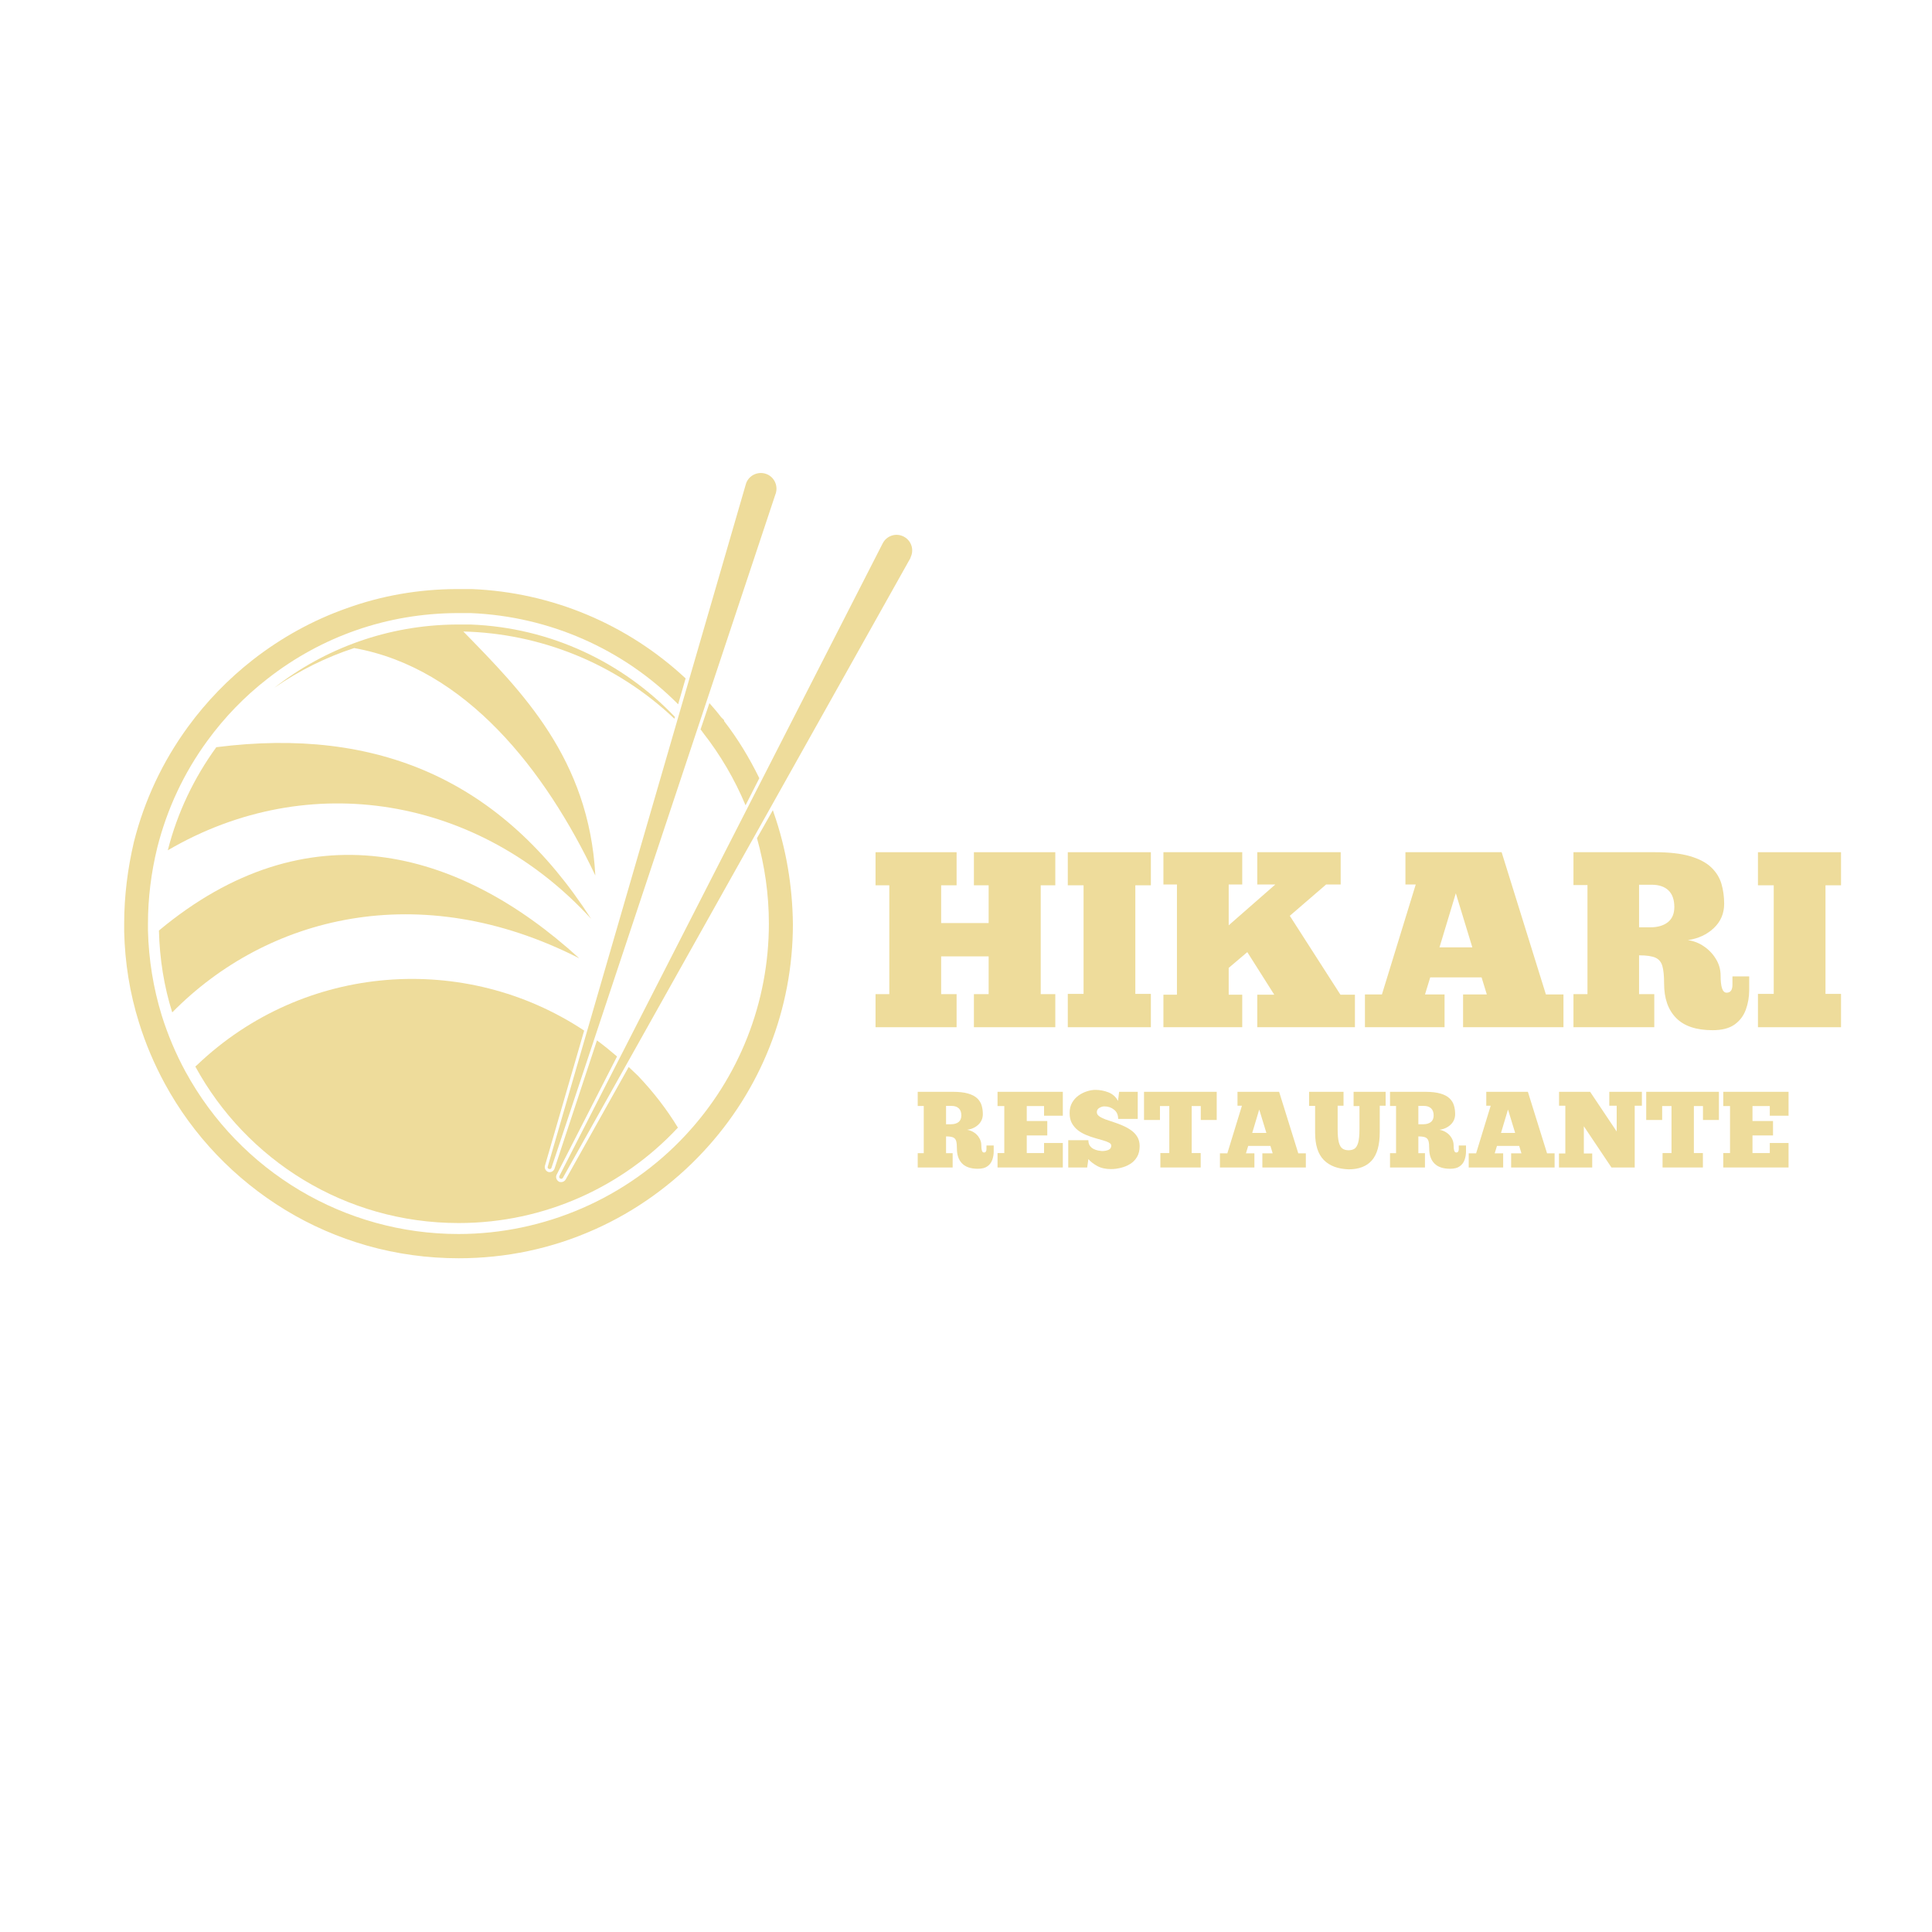 <svg xmlns="http://www.w3.org/2000/svg" xmlns:xlink="http://www.w3.org/1999/xlink" width="500" zoomAndPan="magnify" viewBox="0 0 375 375" height="500" preserveAspectRatio="xMidYMid meet" version="1.2"><defs><clipPath id="71acd76ffb"><path d="M 106 91.473 L 151 91.473 L 151 227 L 106 227 Z M 106 91.473 "/></clipPath><clipPath id="26c5402358"><path d="M 108 103 L 177.754 103 L 177.754 229 L 108 229 Z M 108 103 "/></clipPath><clipPath id="c91cb34aa8"><path d="M 24.004 114 L 154 114 L 154 244.473 L 24.004 244.473 Z M 24.004 114 "/></clipPath></defs><g id="023b31b670"><path style=" stroke:none;fill-rule:evenodd;fill:#eedc9b;fill-opacity:1;" d="M 114.742 178.352 C 97.402 151.371 73.27 141.047 41.984 145.031 C 37.684 150.961 34.426 157.707 32.57 165.043 C 60.004 148.969 93.098 154.676 114.742 178.352 Z M 114.742 178.352 "/><path style=" stroke:none;fill-rule:evenodd;fill:#eedc9b;fill-opacity:1;" d="M 112.43 186.004 C 88.844 164.453 59.461 156.758 30.848 180.617 C 30.984 186.141 31.844 191.48 33.43 196.508 C 51.766 177.855 81.418 170.203 112.43 186.004 Z M 112.43 186.004 "/><g clip-rule="nonzero" clip-path="url(#71acd76ffb)"><path style=" stroke:none;fill-rule:nonzero;fill:#eedc9b;fill-opacity:1;" d="M 150.551 95.82 L 107.043 226.66 C 107 226.84 106.773 226.977 106.547 226.887 C 106.363 226.84 106.23 226.613 106.32 226.434 L 144.758 94.008 C 145.211 92.379 146.93 91.473 148.516 91.926 C 150.145 92.379 151.051 94.098 150.598 95.684 C 150.598 95.727 150.598 95.773 150.551 95.82 Z M 150.551 95.82 "/></g><g clip-rule="nonzero" clip-path="url(#26c5402358)"><path style=" stroke:none;fill-rule:nonzero;fill:#eedc9b;fill-opacity:1;" d="M 176.719 108.312 L 109.262 228.605 C 109.172 228.789 108.945 228.879 108.719 228.742 C 108.539 228.652 108.492 228.426 108.582 228.246 L 171.332 105.461 C 172.102 103.969 173.914 103.379 175.406 104.148 C 176.902 104.918 177.488 106.73 176.719 108.223 C 176.766 108.223 176.766 108.27 176.719 108.312 Z M 176.719 108.312 "/></g><path style=" stroke:none;fill-rule:nonzero;fill:#eedc9b;fill-opacity:1;" d="M 136.336 142.043 L 136.426 142.18 C 139.867 146.57 142.629 151.324 144.711 156.305 L 147.383 151.051 C 145.48 147.16 143.219 143.402 140.547 139.961 L 140.547 139.781 L 139.957 139.191 C 139.234 138.238 138.465 137.336 137.695 136.473 L 135.973 141.59 C 136.109 141.727 136.199 141.863 136.336 142.043 Z M 136.336 142.043 "/><g clip-rule="nonzero" clip-path="url(#c91cb34aa8)"><path style=" stroke:none;fill-rule:nonzero;fill:#eedc9b;fill-opacity:1;" d="M 150.191 157.797 C 150.145 157.617 150.055 157.438 150.008 157.254 L 146.93 162.688 C 148.426 168.031 149.238 173.555 149.238 179.258 C 149.238 194.562 143.488 209.141 133.078 220.32 C 121.711 232.547 105.641 239.52 88.98 239.52 C 66.887 239.52 46.602 227.43 36.008 208.008 C 34.109 204.52 32.57 200.855 31.391 197.098 C 29.762 191.801 28.855 186.23 28.719 180.617 C 28.719 180.164 28.719 179.711 28.719 179.258 C 28.719 174.277 29.355 169.297 30.531 164.5 C 32.434 156.984 35.691 150.012 40.266 143.762 C 43.57 139.234 47.508 135.16 51.945 131.723 C 62.496 123.48 75.172 119.09 88.57 119 C 88.664 119 88.797 119 88.891 119 C 89.07 119 89.207 119 89.387 119 C 89.434 119 89.523 119 89.566 119 L 89.613 119 C 89.703 119 89.793 119 89.887 119 C 90.066 119 90.203 119 90.383 119 C 90.43 119 90.43 119 90.473 119 L 90.52 119 C 90.656 119 90.746 119 90.883 119 C 91.062 119 91.242 119 91.379 119 C 106.637 119.633 120.988 125.973 131.629 136.699 L 133.078 131.676 C 121.805 121.172 107.133 114.969 91.559 114.336 C 91.379 114.336 91.199 114.336 91.016 114.336 C 90.883 114.336 90.746 114.336 90.609 114.336 C 90.562 114.336 90.52 114.336 90.473 114.336 C 90.293 114.336 90.113 114.336 89.977 114.336 C 89.887 114.336 89.75 114.336 89.66 114.336 C 89.566 114.336 89.477 114.336 89.434 114.336 C 89.117 114.336 88.844 114.336 88.527 114.336 C 81.238 114.379 74.129 115.602 67.34 118.047 C 60.773 120.355 54.617 123.754 49.094 128.055 C 44.34 131.766 40.082 136.156 36.508 141.047 C 31.574 147.793 28.043 155.309 26.004 163.367 C 24.781 168.574 24.102 173.914 24.102 179.305 C 24.102 179.801 24.102 180.301 24.102 180.797 C 24.238 186.82 25.188 192.797 27 198.547 C 28.266 202.621 29.941 206.559 31.98 210.316 C 37.457 220.414 45.562 228.879 55.387 234.855 C 60.367 237.887 65.707 240.195 71.277 241.781 C 77.027 243.41 83.004 244.227 89.023 244.227 C 98.172 244.227 107.043 242.371 115.375 238.656 C 119.359 236.891 123.207 234.672 126.738 232.137 C 130.27 229.602 133.574 226.707 136.516 223.535 C 147.746 211.492 153.902 195.828 153.902 179.348 C 153.812 171.926 152.59 164.68 150.191 157.797 Z M 150.191 157.797 "/></g><path style=" stroke:none;fill-rule:evenodd;fill:#eedc9b;fill-opacity:1;" d="M 122.031 207.102 L 109.805 228.922 C 109.578 229.332 109.125 229.512 108.672 229.422 C 108.582 229.422 108.492 229.375 108.449 229.332 C 107.996 229.059 107.812 228.473 108.039 228.02 L 119.766 205.062 C 118.5 203.977 117.23 202.938 115.871 201.941 L 107.633 226.84 C 107.453 227.34 106.953 227.609 106.457 227.477 C 106.457 227.477 106.41 227.477 106.41 227.477 C 105.91 227.293 105.641 226.75 105.777 226.254 L 113.383 200.039 C 90.383 184.781 59.055 186.863 38.227 206.738 C 38.137 206.828 38 206.922 37.91 207.012 C 47.781 225.121 66.93 237.391 89.023 237.391 C 105.82 237.391 120.988 230.238 131.582 218.871 C 129.41 215.297 126.785 211.902 123.797 208.777 C 123.16 208.188 122.617 207.645 122.031 207.102 Z M 122.031 207.102 "/><path style=" stroke:none;fill-rule:evenodd;fill:#eedc9b;fill-opacity:1;" d="M 89.93 122.574 C 104.734 122.938 119.449 128.641 130.902 139.508 L 130.992 139.145 C 120.941 128.598 106.906 121.805 91.332 121.219 C 91.152 121.219 91.016 121.219 90.836 121.219 C 90.699 121.219 90.609 121.219 90.473 121.219 C 90.43 121.219 90.383 121.219 90.336 121.219 C 90.203 121.219 90.02 121.219 89.887 121.219 C 89.793 121.219 89.703 121.219 89.566 121.219 C 89.477 121.219 89.434 121.219 89.344 121.219 C 89.207 121.219 89.023 121.219 88.891 121.219 C 88.797 121.219 88.664 121.219 88.57 121.219 C 75.262 121.309 62.992 125.879 53.258 133.488 C 58.102 130.137 63.309 127.555 68.742 125.789 C 90.383 129.637 105.867 149.512 115.555 169.934 C 114.332 147.25 101.293 134.211 89.93 122.574 Z M 89.93 122.574 "/><g style="fill:#eedc9b;fill-opacity:1;"><g transform="translate(168.723, 199.382)"><path style="stroke:none" d="M 1.219 -33.969 L 16.953 -33.969 L 16.953 -27.547 L 13.953 -27.547 L 13.953 -20.219 L 23.172 -20.219 L 23.172 -27.547 L 20.312 -27.547 L 20.312 -33.969 L 36.109 -33.969 L 36.109 -27.547 L 33.281 -27.547 L 33.281 -6.422 L 36.109 -6.422 L 36.109 0 L 20.312 0 L 20.312 -6.422 L 23.172 -6.422 L 23.172 -13.75 L 13.953 -13.75 L 13.953 -6.422 L 16.953 -6.422 L 16.953 0 L 1.219 0 L 1.219 -6.422 L 3.891 -6.422 L 3.891 -27.547 L 1.219 -27.547 Z M 1.219 -33.969 "/></g></g><g style="fill:#eedc9b;fill-opacity:1;"><g transform="translate(206.039, 199.382)"><path style="stroke:none" d="M 1.219 -33.969 L 17.344 -33.969 L 17.344 -27.547 L 14.328 -27.547 L 14.328 -6.469 L 17.344 -6.469 L 17.344 0 L 1.219 0 L 1.219 -6.469 L 4.281 -6.469 L 4.281 -27.547 L 1.219 -27.547 Z M 1.219 -33.969 "/></g></g><g style="fill:#eedc9b;fill-opacity:1;"><g transform="translate(224.6, 199.382)"><path style="stroke:none" d="M 16.516 -27.703 L 13.891 -27.703 L 13.891 -19.781 L 22.938 -27.703 L 19.438 -27.703 L 19.438 -33.969 L 35.625 -33.969 L 35.625 -27.703 L 32.797 -27.703 L 25.75 -21.625 L 35.578 -6.312 L 38.391 -6.312 L 38.391 0 L 19.438 0 L 19.438 -6.312 L 22.734 -6.312 L 17.5 -14.578 L 13.891 -11.516 L 13.891 -6.312 L 16.516 -6.312 L 16.516 0 L 1.219 0 L 1.219 -6.312 L 3.844 -6.312 L 3.844 -27.703 L 1.219 -27.703 L 1.219 -33.969 L 16.516 -33.969 Z M 16.516 -27.703 "/></g></g><g style="fill:#eedc9b;fill-opacity:1;"><g transform="translate(264.2, 199.382)"><path style="stroke:none" d="M 39.266 0 L 19.781 0 L 19.781 -6.359 L 24.391 -6.359 L 23.375 -9.672 L 13.406 -9.672 L 12.391 -6.359 L 16.188 -6.359 L 16.188 0 L 0.734 0 L 0.734 -6.359 L 4.031 -6.359 L 10.594 -27.703 L 8.594 -27.703 L 8.594 -33.969 L 27.266 -33.969 L 35.859 -6.359 L 39.266 -6.359 Z M 15.203 -15.5 L 21.578 -15.5 L 18.375 -26 Z M 15.203 -15.5 "/></g></g><g style="fill:#eedc9b;fill-opacity:1;"><g transform="translate(304.189, 199.382)"><path style="stroke:none" d="M 1.219 -33.969 L 17.016 -33.969 C 19.828 -33.969 22.113 -33.707 23.875 -33.188 C 25.645 -32.664 27.008 -31.941 27.969 -31.016 C 28.926 -30.098 29.582 -29.039 29.938 -27.844 C 30.289 -26.645 30.469 -25.348 30.469 -23.953 C 30.469 -22.078 29.797 -20.504 28.453 -19.234 C 27.109 -17.973 25.43 -17.195 23.422 -16.906 C 24.555 -16.75 25.598 -16.344 26.547 -15.688 C 27.504 -15.039 28.281 -14.223 28.875 -13.234 C 29.477 -12.254 29.781 -11.18 29.781 -10.016 C 29.781 -8.973 29.867 -8.16 30.047 -7.578 C 30.234 -6.992 30.535 -6.703 30.953 -6.703 C 31.703 -6.703 32.078 -7.223 32.078 -8.266 L 32.078 -9.859 L 35.328 -9.859 L 35.328 -7.188 C 35.328 -5.863 35.109 -4.602 34.672 -3.406 C 34.234 -2.207 33.504 -1.242 32.484 -0.516 C 31.461 0.211 30.047 0.578 28.234 0.578 C 25.055 0.578 22.691 -0.211 21.141 -1.797 C 19.586 -3.379 18.812 -5.598 18.812 -8.453 C 18.812 -9.941 18.703 -11.07 18.484 -11.844 C 18.273 -12.625 17.832 -13.172 17.156 -13.484 C 16.477 -13.797 15.41 -13.953 13.953 -13.953 L 13.953 -6.422 L 16.906 -6.422 L 16.906 0 L 1.219 0 L 1.219 -6.422 L 3.938 -6.422 L 3.938 -27.594 L 1.219 -27.594 Z M 13.953 -27.656 L 13.953 -19.391 L 16.141 -19.391 C 17.555 -19.391 18.688 -19.719 19.531 -20.375 C 20.375 -21.039 20.797 -22.023 20.797 -23.328 C 20.797 -24.754 20.414 -25.832 19.656 -26.562 C 18.895 -27.289 17.801 -27.656 16.375 -27.656 Z M 13.953 -27.656 "/></g></g><g style="fill:#eedc9b;fill-opacity:1;"><g transform="translate(339.999, 199.382)"><path style="stroke:none" d="M 1.219 -33.969 L 17.344 -33.969 L 17.344 -27.547 L 14.328 -27.547 L 14.328 -6.469 L 17.344 -6.469 L 17.344 0 L 1.219 0 L 1.219 -6.469 L 4.281 -6.469 L 4.281 -27.547 L 1.219 -27.547 Z M 1.219 -33.969 "/></g></g><g style="fill:#eedc9b;fill-opacity:1;"><g transform="translate(358.571, 199.382)"><path style="stroke:none" d=""/></g></g><g style="fill:#eedc9b;fill-opacity:1;"><g transform="translate(177.597, 226.607)"><path style="stroke:none" d="M 0.531 -14.688 L 7.359 -14.688 C 8.578 -14.688 9.566 -14.57 10.328 -14.344 C 11.086 -14.125 11.676 -13.812 12.094 -13.406 C 12.508 -13.008 12.789 -12.551 12.938 -12.031 C 13.094 -11.52 13.172 -10.961 13.172 -10.359 C 13.172 -9.547 12.879 -8.863 12.297 -8.312 C 11.723 -7.77 11 -7.438 10.125 -7.312 C 10.613 -7.238 11.066 -7.062 11.484 -6.781 C 11.898 -6.508 12.234 -6.156 12.484 -5.719 C 12.742 -5.289 12.875 -4.828 12.875 -4.328 C 12.875 -3.879 12.91 -3.531 12.984 -3.281 C 13.066 -3.031 13.203 -2.906 13.391 -2.906 C 13.711 -2.906 13.875 -3.129 13.875 -3.578 L 13.875 -4.266 L 15.281 -4.266 L 15.281 -3.109 C 15.281 -2.535 15.188 -1.988 15 -1.469 C 14.812 -0.945 14.492 -0.531 14.047 -0.219 C 13.609 0.094 12.992 0.25 12.203 0.25 C 10.836 0.25 9.816 -0.094 9.141 -0.781 C 8.473 -1.469 8.141 -2.426 8.141 -3.656 C 8.141 -4.301 8.094 -4.789 8 -5.125 C 7.906 -5.457 7.711 -5.691 7.422 -5.828 C 7.129 -5.961 6.664 -6.031 6.031 -6.031 L 6.031 -2.781 L 7.312 -2.781 L 7.312 0 L 0.531 0 L 0.531 -2.781 L 1.703 -2.781 L 1.703 -11.938 L 0.531 -11.938 Z M 6.031 -11.953 L 6.031 -8.391 L 6.984 -8.391 C 7.598 -8.391 8.086 -8.531 8.453 -8.812 C 8.816 -9.102 9 -9.531 9 -10.094 C 9 -10.707 8.832 -11.172 8.5 -11.484 C 8.164 -11.797 7.691 -11.953 7.078 -11.953 Z M 6.031 -11.953 "/></g></g><g style="fill:#eedc9b;fill-opacity:1;"><g transform="translate(193.089, 226.607)"><path style="stroke:none" d="M 0.531 -14.688 L 13.203 -14.688 L 13.203 -10.047 L 9.562 -10.047 L 9.562 -11.922 L 6.203 -11.922 L 6.203 -9.016 L 10.188 -9.016 L 10.188 -6.219 L 6.203 -6.219 L 6.203 -2.797 L 9.562 -2.797 L 9.562 -4.75 L 13.203 -4.75 L 13.203 0 L 0.531 0 L 0.531 -2.797 L 1.844 -2.797 L 1.844 -11.922 L 0.531 -11.922 Z M 0.531 -14.688 "/></g></g><g style="fill:#eedc9b;fill-opacity:1;"><g transform="translate(206.816, 226.607)"><path style="stroke:none" d="M 0.531 0 L 0.531 -5.297 L 4.438 -5.297 C 4.438 -4.859 4.531 -4.504 4.719 -4.234 C 4.906 -3.961 5.141 -3.754 5.422 -3.609 C 5.711 -3.461 6.004 -3.359 6.297 -3.297 C 6.598 -3.242 6.859 -3.207 7.078 -3.188 C 7.328 -3.188 7.586 -3.211 7.859 -3.266 C 8.141 -3.316 8.379 -3.414 8.578 -3.562 C 8.773 -3.719 8.875 -3.945 8.875 -4.25 C 8.875 -4.488 8.723 -4.68 8.422 -4.828 C 8.129 -4.984 7.742 -5.129 7.266 -5.266 C 6.797 -5.41 6.27 -5.562 5.688 -5.719 C 5.113 -5.883 4.539 -6.086 3.969 -6.328 C 3.395 -6.566 2.867 -6.867 2.391 -7.234 C 1.922 -7.609 1.535 -8.062 1.234 -8.594 C 0.941 -9.125 0.797 -9.773 0.797 -10.547 C 0.797 -11.336 0.957 -12.016 1.281 -12.578 C 1.602 -13.141 2.02 -13.602 2.531 -13.969 C 3.039 -14.332 3.582 -14.602 4.156 -14.781 C 4.727 -14.969 5.273 -15.062 5.797 -15.062 C 6.68 -15.062 7.531 -14.898 8.344 -14.578 C 9.156 -14.254 9.77 -13.703 10.188 -12.922 L 10.406 -14.688 L 14.016 -14.688 L 14.016 -9.422 L 10.219 -9.422 C 10.219 -10.203 9.953 -10.801 9.422 -11.219 C 8.898 -11.645 8.27 -11.859 7.531 -11.859 C 7.219 -11.859 6.895 -11.758 6.562 -11.562 C 6.238 -11.375 6.078 -11.098 6.078 -10.734 C 6.078 -10.43 6.227 -10.172 6.531 -9.953 C 6.832 -9.734 7.227 -9.531 7.719 -9.344 C 8.219 -9.164 8.758 -8.984 9.344 -8.797 C 9.938 -8.609 10.523 -8.383 11.109 -8.125 C 11.703 -7.875 12.242 -7.57 12.734 -7.219 C 13.234 -6.875 13.633 -6.445 13.938 -5.938 C 14.238 -5.438 14.391 -4.836 14.391 -4.141 C 14.391 -3.328 14.223 -2.633 13.891 -2.062 C 13.555 -1.488 13.113 -1.031 12.562 -0.688 C 12.008 -0.344 11.406 -0.094 10.75 0.062 C 10.094 0.227 9.453 0.312 8.828 0.312 C 7.766 0.312 6.867 0.109 6.141 -0.297 C 5.41 -0.703 4.844 -1.145 4.438 -1.625 L 4.203 0 Z M 0.531 0 "/></g></g><g style="fill:#eedc9b;fill-opacity:1;"><g transform="translate(221.742, 226.607)"><path style="stroke:none" d="M 14.422 -14.688 L 14.422 -9.219 L 11.328 -9.219 L 11.328 -11.922 L 9.562 -11.922 L 9.562 -2.797 L 11.312 -2.797 L 11.312 0 L 3.484 0 L 3.484 -2.797 L 5.219 -2.797 L 5.219 -11.922 L 3.406 -11.922 L 3.406 -9.219 L 0.312 -9.219 L 0.312 -14.688 Z M 14.422 -14.688 "/></g></g><g style="fill:#eedc9b;fill-opacity:1;"><g transform="translate(236.478, 226.607)"><path style="stroke:none" d="M 16.984 0 L 8.547 0 L 8.547 -2.75 L 10.547 -2.75 L 10.109 -4.188 L 5.797 -4.188 L 5.359 -2.75 L 7 -2.75 L 7 0 L 0.312 0 L 0.312 -2.75 L 1.75 -2.75 L 4.578 -11.984 L 3.719 -11.984 L 3.719 -14.688 L 11.797 -14.688 L 15.516 -2.75 L 16.984 -2.75 Z M 6.578 -6.703 L 9.328 -6.703 L 7.938 -11.25 Z M 6.578 -6.703 "/></g></g><g style="fill:#eedc9b;fill-opacity:1;"><g transform="translate(253.778, 226.607)"><path style="stroke:none" d="M 0.312 -14.688 L 7 -14.688 L 7 -11.984 L 5.859 -11.984 L 5.859 -7.438 C 5.859 -6.32 5.938 -5.461 6.094 -4.859 C 6.258 -4.266 6.5 -3.863 6.812 -3.656 C 7.133 -3.445 7.52 -3.344 7.969 -3.344 C 8.395 -3.344 8.766 -3.43 9.078 -3.609 C 9.398 -3.797 9.648 -4.18 9.828 -4.766 C 10.004 -5.359 10.094 -6.254 10.094 -7.453 L 10.094 -11.922 L 8.953 -11.922 L 8.953 -14.688 L 15.172 -14.688 L 15.172 -11.984 L 14.031 -11.984 L 14.031 -6.875 C 14.031 -4.375 13.52 -2.539 12.5 -1.375 C 11.477 -0.219 9.977 0.359 8 0.359 C 5.883 0.285 4.27 -0.32 3.156 -1.469 C 2.039 -2.613 1.484 -4.379 1.484 -6.766 L 1.484 -11.953 L 0.312 -11.953 Z M 0.312 -14.688 "/></g></g><g style="fill:#eedc9b;fill-opacity:1;"><g transform="translate(269.271, 226.607)"><path style="stroke:none" d="M 0.531 -14.688 L 7.359 -14.688 C 8.578 -14.688 9.566 -14.57 10.328 -14.344 C 11.086 -14.125 11.676 -13.812 12.094 -13.406 C 12.508 -13.008 12.789 -12.551 12.938 -12.031 C 13.094 -11.52 13.172 -10.961 13.172 -10.359 C 13.172 -9.547 12.879 -8.863 12.297 -8.312 C 11.723 -7.77 11 -7.438 10.125 -7.312 C 10.613 -7.238 11.066 -7.062 11.484 -6.781 C 11.898 -6.508 12.234 -6.156 12.484 -5.719 C 12.742 -5.289 12.875 -4.828 12.875 -4.328 C 12.875 -3.879 12.91 -3.531 12.984 -3.281 C 13.066 -3.031 13.203 -2.906 13.391 -2.906 C 13.711 -2.906 13.875 -3.129 13.875 -3.578 L 13.875 -4.266 L 15.281 -4.266 L 15.281 -3.109 C 15.281 -2.535 15.188 -1.988 15 -1.469 C 14.812 -0.945 14.492 -0.531 14.047 -0.219 C 13.609 0.094 12.992 0.25 12.203 0.25 C 10.836 0.25 9.816 -0.094 9.141 -0.781 C 8.473 -1.469 8.141 -2.426 8.141 -3.656 C 8.141 -4.301 8.094 -4.789 8 -5.125 C 7.906 -5.457 7.711 -5.691 7.422 -5.828 C 7.129 -5.961 6.664 -6.031 6.031 -6.031 L 6.031 -2.781 L 7.312 -2.781 L 7.312 0 L 0.531 0 L 0.531 -2.781 L 1.703 -2.781 L 1.703 -11.938 L 0.531 -11.938 Z M 6.031 -11.953 L 6.031 -8.391 L 6.984 -8.391 C 7.598 -8.391 8.086 -8.531 8.453 -8.812 C 8.816 -9.102 9 -9.531 9 -10.094 C 9 -10.707 8.832 -11.172 8.5 -11.484 C 8.164 -11.797 7.691 -11.953 7.078 -11.953 Z M 6.031 -11.953 "/></g></g><g style="fill:#eedc9b;fill-opacity:1;"><g transform="translate(284.764, 226.607)"><path style="stroke:none" d="M 16.984 0 L 8.547 0 L 8.547 -2.75 L 10.547 -2.75 L 10.109 -4.188 L 5.797 -4.188 L 5.359 -2.75 L 7 -2.75 L 7 0 L 0.312 0 L 0.312 -2.75 L 1.75 -2.75 L 4.578 -11.984 L 3.719 -11.984 L 3.719 -14.688 L 11.797 -14.688 L 15.516 -2.75 L 16.984 -2.75 Z M 6.578 -6.703 L 9.328 -6.703 L 7.938 -11.25 Z M 6.578 -6.703 "/></g></g><g style="fill:#eedc9b;fill-opacity:1;"><g transform="translate(302.064, 226.607)"><path style="stroke:none" d="M 16.625 -11.984 L 15.234 -11.984 L 15.234 0 L 10.719 0 L 5.359 -8 L 5.359 -2.719 L 6.984 -2.719 L 6.984 0 L 0.531 0 L 0.531 -2.719 L 1.766 -2.719 L 1.766 -11.984 L 0.547 -11.984 L 0.547 -14.688 L 6.578 -14.688 L 11.734 -6.984 L 11.734 -11.984 L 10.297 -11.984 L 10.297 -14.688 L 16.625 -14.688 Z M 16.625 -11.984 "/></g></g><g style="fill:#eedc9b;fill-opacity:1;"><g transform="translate(319.218, 226.607)"><path style="stroke:none" d="M 14.422 -14.688 L 14.422 -9.219 L 11.328 -9.219 L 11.328 -11.922 L 9.562 -11.922 L 9.562 -2.797 L 11.312 -2.797 L 11.312 0 L 3.484 0 L 3.484 -2.797 L 5.219 -2.797 L 5.219 -11.922 L 3.406 -11.922 L 3.406 -9.219 L 0.312 -9.219 L 0.312 -14.688 Z M 14.422 -14.688 "/></g></g><g style="fill:#eedc9b;fill-opacity:1;"><g transform="translate(333.954, 226.607)"><path style="stroke:none" d="M 0.531 -14.688 L 13.203 -14.688 L 13.203 -10.047 L 9.562 -10.047 L 9.562 -11.922 L 6.203 -11.922 L 6.203 -9.016 L 10.188 -9.016 L 10.188 -6.219 L 6.203 -6.219 L 6.203 -2.797 L 9.562 -2.797 L 9.562 -4.75 L 13.203 -4.75 L 13.203 0 L 0.531 0 L 0.531 -2.797 L 1.844 -2.797 L 1.844 -11.922 L 0.531 -11.922 Z M 0.531 -14.688 "/></g></g></g></svg>